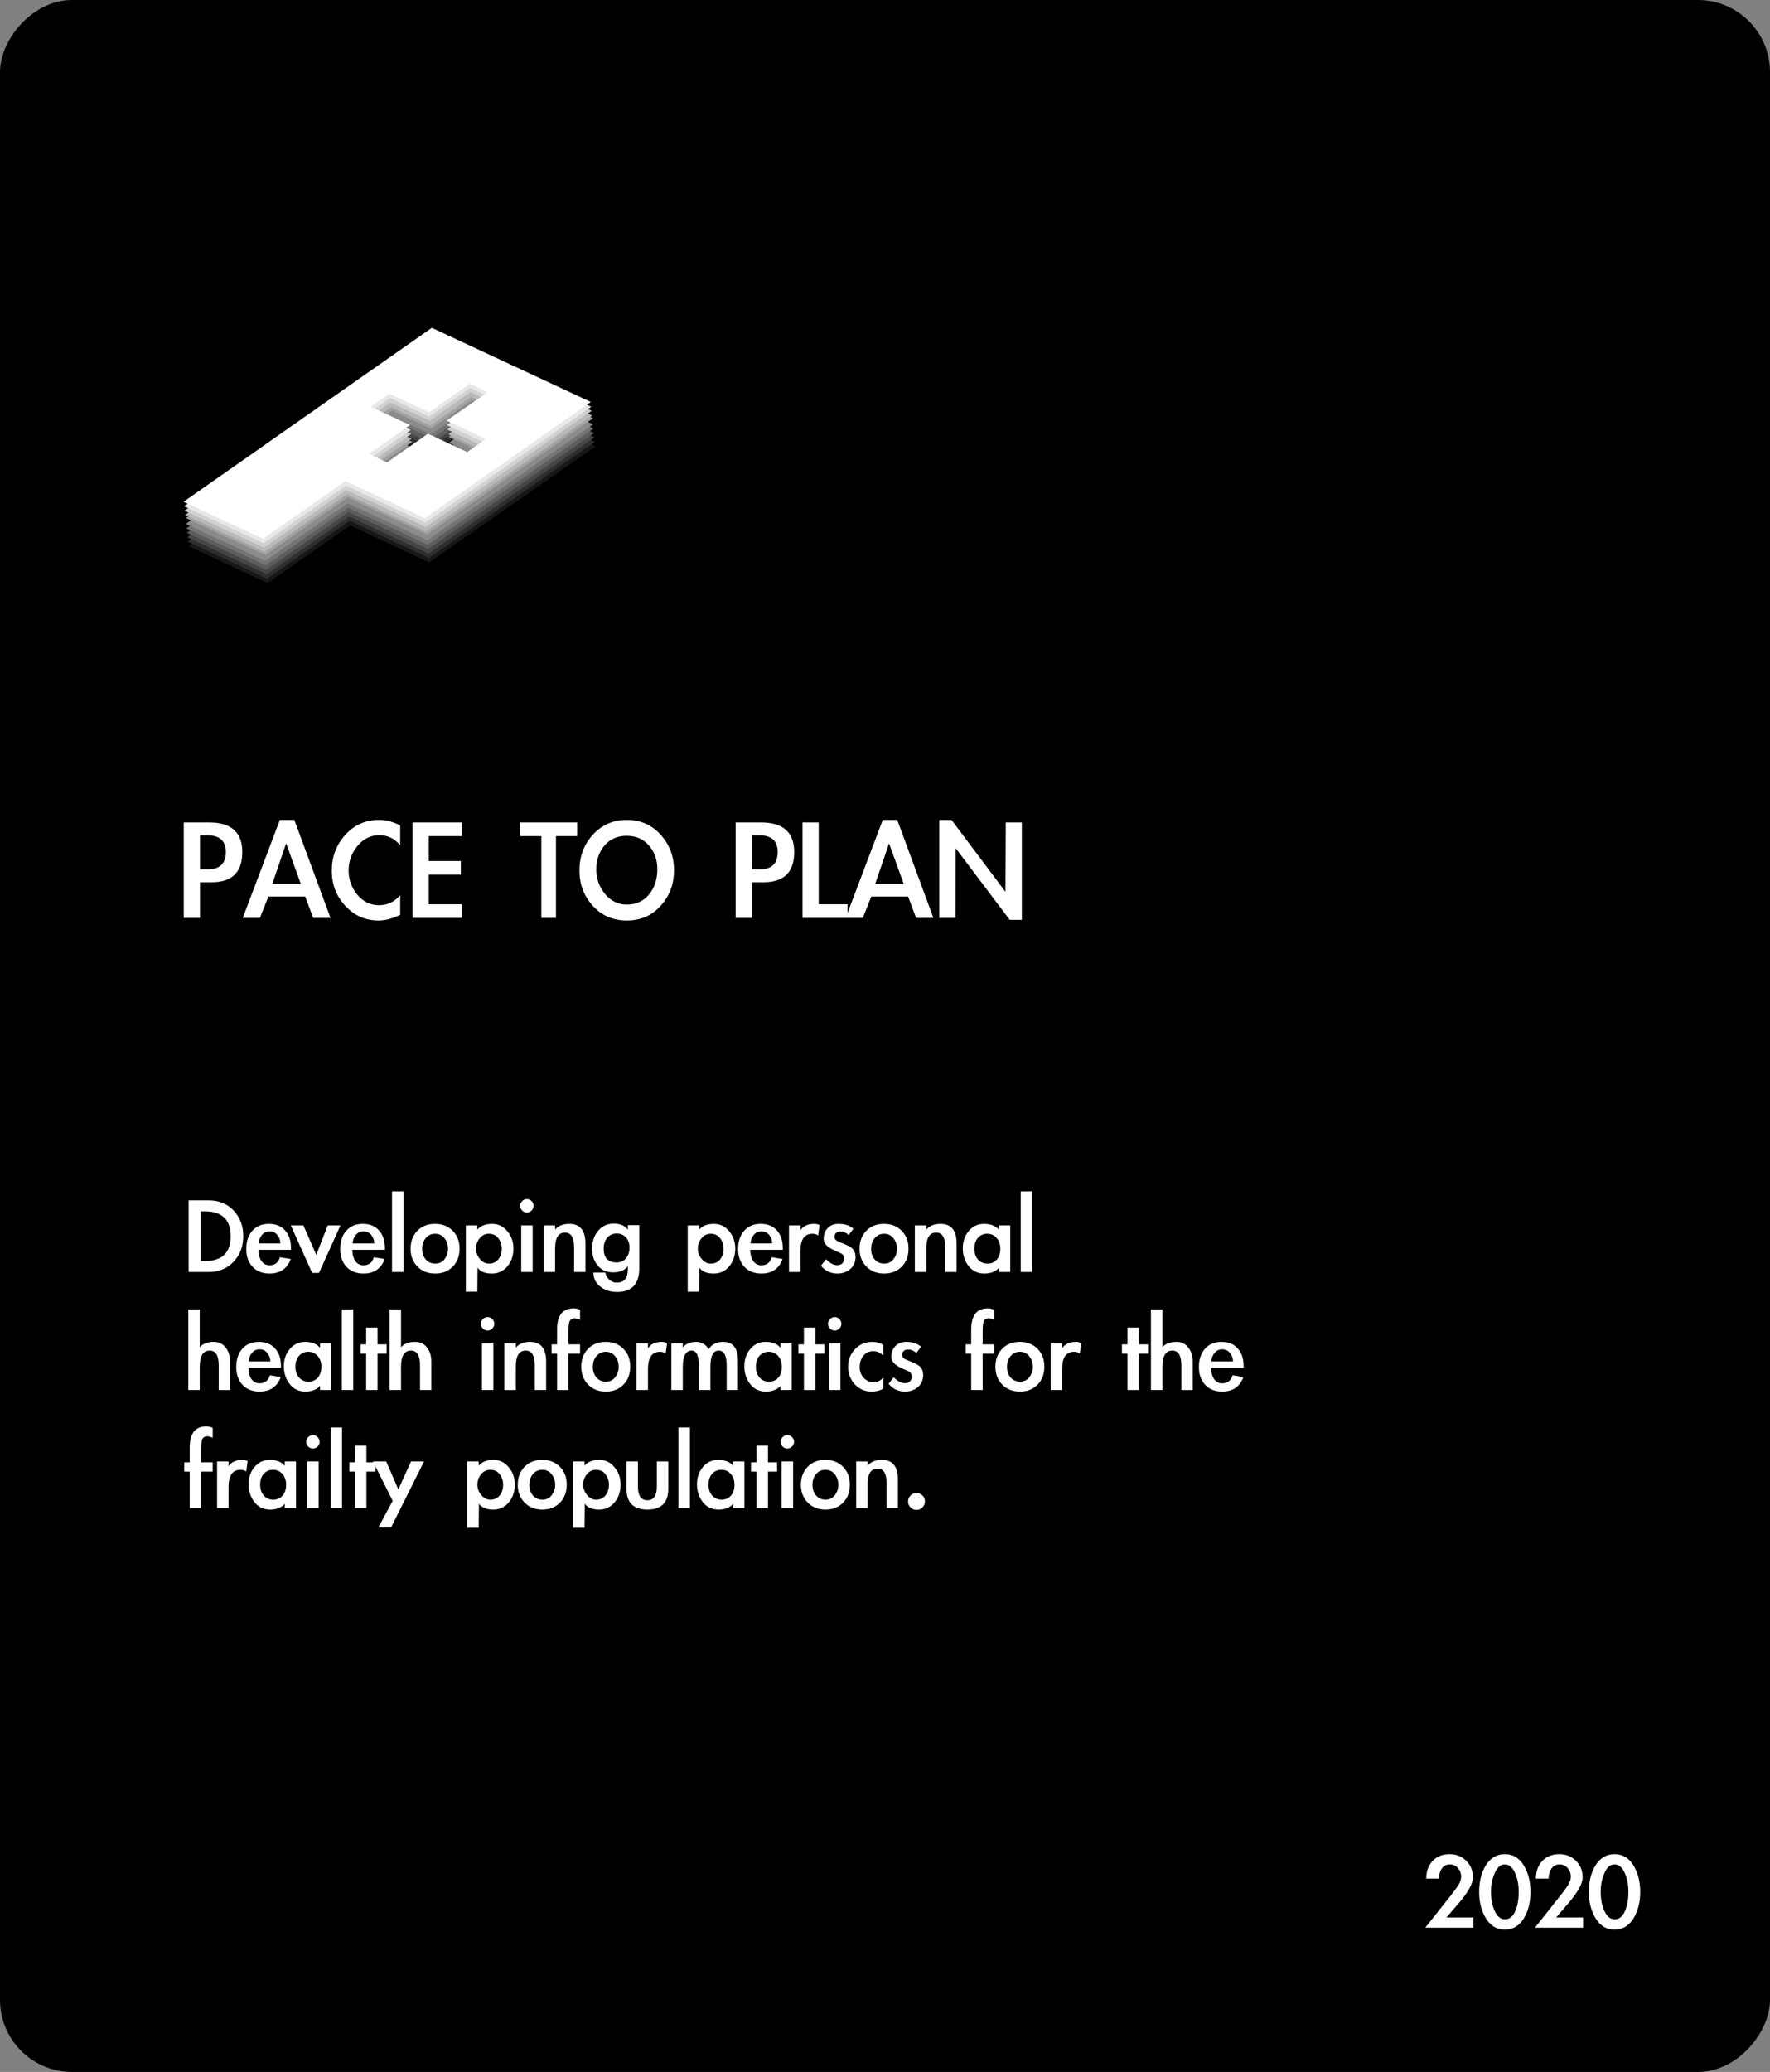 <svg width="270" height="316" viewBox="0 0 270 316" fill="none" xmlns="http://www.w3.org/2000/svg">
<rect x="0" y="0" width="270" height="316" fill="#808080" stroke="none"/>
<rect width="270" height="316" rx="11" transform="matrix(1 0 0 -1 0 316)" fill="black"/>
<path d="M30.504 140H28.032V125.432H31.896C35.272 125.432 36.96 126.936 36.96 129.944C36.96 133.016 35.408 134.552 32.304 134.552H30.504V140ZM30.504 132.584H31.728C33.536 132.584 34.44 131.704 34.44 129.944C34.44 128.248 33.512 127.4 31.656 127.4H30.504V132.584ZM40.939 136.736L39.643 140H37.027L42.691 125.048H44.899L50.419 140H47.779L46.555 136.736H40.939ZM43.651 128.624L41.539 134.792H45.883L43.651 128.624ZM61.049 128.912C60.201 127.888 59.137 127.376 57.857 127.376C56.529 127.376 55.417 127.928 54.521 129.032C53.625 130.12 53.177 131.368 53.177 132.776C53.177 134.136 53.617 135.36 54.497 136.448C55.393 137.52 56.505 138.056 57.833 138.056C59.097 138.056 60.169 137.544 61.049 136.52V139.52C59.865 140.096 58.769 140.384 57.761 140.384C55.745 140.384 54.049 139.64 52.673 138.152C51.297 136.664 50.609 134.888 50.609 132.824C50.609 130.68 51.297 128.848 52.673 127.328C54.049 125.808 55.761 125.048 57.809 125.048C58.881 125.048 59.961 125.328 61.049 125.888V128.912ZM65.402 127.52V131.312H70.298V133.4H65.402V137.912H70.466V140H62.93V125.432H70.466V127.52H65.402ZM84.808 140H82.576V127.52H79.336V125.432H88.048V127.52H84.808V140ZM88.391 132.752C88.391 130.624 89.071 128.808 90.431 127.304C91.807 125.8 93.535 125.048 95.615 125.048C97.695 125.048 99.415 125.8 100.775 127.304C102.135 128.808 102.815 130.616 102.815 132.728C102.815 134.84 102.135 136.648 100.775 138.152C99.431 139.64 97.711 140.384 95.615 140.384C93.519 140.384 91.791 139.64 90.431 138.152C89.071 136.664 88.391 134.864 88.391 132.752ZM90.959 132.584C90.959 134.008 91.407 135.264 92.303 136.352C93.199 137.424 94.303 137.96 95.615 137.96C97.023 137.96 98.151 137.448 98.999 136.424C99.847 135.384 100.271 134.104 100.271 132.584C100.271 131.144 99.847 129.936 98.999 128.96C98.151 127.968 97.015 127.472 95.591 127.472C94.183 127.472 93.055 127.968 92.207 128.96C91.375 129.952 90.959 131.16 90.959 132.584ZM114.692 140H112.22V125.432H116.084C119.46 125.432 121.148 126.936 121.148 129.944C121.148 133.016 119.596 134.552 116.492 134.552H114.692V140ZM114.692 132.584H115.916C117.724 132.584 118.628 131.704 118.628 129.944C118.628 128.248 117.7 127.4 115.844 127.4H114.692V132.584ZM124.887 137.912H129.279V140H122.415V125.432H124.887V137.912ZM132.908 136.736L131.612 140H128.996L134.66 125.048H136.868L142.388 140H139.748L138.524 136.736H132.908ZM135.62 128.624L133.508 134.792H137.852L135.62 128.624ZM143.274 125.048H145.146L153.378 136.016L153.426 125.432H155.874V140.288H154.026L145.77 129.344L145.746 140H143.274V125.048Z" fill="white"/>
<path d="M28.774 183.074H31.834C33.394 183.074 34.66 183.59 35.632 184.622C36.616 185.654 37.108 186.956 37.108 188.528C37.108 190.1 36.61 191.408 35.614 192.452C34.63 193.484 33.364 194 31.816 194H28.774V183.074ZM30.628 192.326H31.258C33.874 192.326 35.182 191.066 35.182 188.546C35.182 186.014 33.874 184.748 31.258 184.748H30.628V192.326ZM39.422 190.616C39.422 191.3 39.572 191.864 39.872 192.308C40.172 192.752 40.586 192.974 41.114 192.974C41.942 192.974 42.47 192.566 42.698 191.75L44.354 192.02C43.814 193.496 42.734 194.234 41.114 194.234C40.034 194.234 39.17 193.892 38.522 193.208C37.886 192.512 37.568 191.612 37.568 190.508C37.568 189.344 37.874 188.414 38.486 187.718C39.11 187.01 39.95 186.656 41.006 186.656C42.074 186.656 42.902 186.992 43.49 187.664C44.09 188.324 44.39 189.23 44.39 190.382V190.616H39.422ZM42.77 189.644C42.77 189.152 42.614 188.72 42.302 188.348C42.002 187.976 41.606 187.79 41.114 187.79C40.634 187.79 40.238 187.988 39.926 188.384C39.626 188.768 39.476 189.188 39.476 189.644H42.77ZM48.247 191.39L49.993 186.89H51.937L48.661 194.144H47.617L44.359 186.89H46.285L48.247 191.39ZM53.748 190.616C53.748 191.3 53.898 191.864 54.198 192.308C54.498 192.752 54.912 192.974 55.44 192.974C56.268 192.974 56.796 192.566 57.024 191.75L58.68 192.02C58.14 193.496 57.06 194.234 55.44 194.234C54.36 194.234 53.496 193.892 52.848 193.208C52.212 192.512 51.894 191.612 51.894 190.508C51.894 189.344 52.2 188.414 52.812 187.718C53.436 187.01 54.276 186.656 55.332 186.656C56.4 186.656 57.228 186.992 57.816 187.664C58.416 188.324 58.716 189.23 58.716 190.382V190.616H53.748ZM57.096 189.644C57.096 189.152 56.94 188.72 56.628 188.348C56.328 187.976 55.932 187.79 55.44 187.79C54.96 187.79 54.564 187.988 54.252 188.384C53.952 188.768 53.802 189.188 53.802 189.644H57.096ZM61.547 194H59.801V181.706H61.547V194ZM70.104 190.436C70.104 191.552 69.762 192.464 69.078 193.172C68.394 193.88 67.494 194.234 66.378 194.234C65.274 194.234 64.374 193.88 63.678 193.172C62.982 192.464 62.634 191.558 62.634 190.454C62.634 189.338 62.976 188.426 63.66 187.718C64.344 187.01 65.244 186.656 66.36 186.656C67.476 186.656 68.376 187.01 69.06 187.718C69.756 188.414 70.104 189.32 70.104 190.436ZM64.398 190.472C64.398 191.132 64.584 191.672 64.956 192.092C65.328 192.512 65.808 192.722 66.396 192.722C66.984 192.722 67.452 192.5 67.8 192.056C68.16 191.6 68.34 191.066 68.34 190.454C68.34 189.83 68.16 189.296 67.8 188.852C67.44 188.396 66.966 188.168 66.378 188.168C65.802 188.168 65.328 188.384 64.956 188.816C64.584 189.248 64.398 189.8 64.398 190.472ZM72.812 187.538C73.316 186.95 74.066 186.656 75.062 186.656C75.998 186.656 76.772 187.028 77.384 187.772C78.008 188.516 78.32 189.392 78.32 190.4C78.32 191.492 78.014 192.404 77.402 193.136C76.79 193.868 75.998 194.234 75.026 194.234C73.982 194.234 73.256 193.934 72.848 193.334L72.812 197.006H71.066V186.89H72.812V187.538ZM76.538 190.436C76.538 189.824 76.364 189.296 76.016 188.852C75.668 188.396 75.188 188.168 74.576 188.168C74.012 188.168 73.544 188.396 73.172 188.852C72.8 189.308 72.614 189.836 72.614 190.436C72.614 191.024 72.812 191.552 73.208 192.02C73.604 192.488 74.06 192.722 74.576 192.722C75.188 192.722 75.668 192.506 76.016 192.074C76.364 191.642 76.538 191.096 76.538 190.436ZM81.399 183.902C81.399 184.178 81.297 184.418 81.093 184.622C80.889 184.826 80.649 184.928 80.373 184.928C80.097 184.928 79.857 184.826 79.653 184.622C79.449 184.418 79.347 184.178 79.347 183.902C79.347 183.626 79.449 183.386 79.653 183.182C79.857 182.978 80.097 182.876 80.373 182.876C80.649 182.876 80.889 182.978 81.093 183.182C81.297 183.386 81.399 183.626 81.399 183.902ZM81.255 194H79.509V186.89H81.255V194ZM84.677 187.538C85.169 186.95 85.895 186.656 86.855 186.656C88.487 186.656 89.303 187.658 89.303 189.662V194H87.575V190.238C87.575 188.738 87.113 187.988 86.189 187.988C85.181 187.988 84.677 188.792 84.677 190.4V194H82.931V186.89H84.677V187.538ZM97.521 193.388C97.521 195.824 96.387 197.042 94.119 197.042C93.111 197.042 92.259 196.766 91.563 196.214C90.867 195.674 90.519 194.966 90.519 194.09H92.373C92.373 194.438 92.547 194.78 92.895 195.116C93.243 195.452 93.633 195.62 94.065 195.62C95.205 195.62 95.775 194.936 95.775 193.568V193.118C95.283 193.742 94.533 194.054 93.525 194.054C92.529 194.054 91.743 193.706 91.167 193.01C90.603 192.314 90.321 191.462 90.321 190.454C90.321 189.362 90.627 188.45 91.239 187.718C91.851 186.986 92.643 186.62 93.615 186.62C94.599 186.62 95.319 186.926 95.775 187.538V186.854H97.521V193.388ZM96.027 190.292C96.027 189.644 95.847 189.122 95.487 188.726C95.127 188.33 94.653 188.132 94.065 188.132C93.477 188.132 92.997 188.348 92.625 188.78C92.265 189.212 92.085 189.758 92.085 190.418C92.085 191.834 92.745 192.542 94.065 192.542C94.665 192.542 95.139 192.332 95.487 191.912C95.847 191.48 96.027 190.94 96.027 190.292ZM106.65 187.538C107.154 186.95 107.904 186.656 108.9 186.656C109.836 186.656 110.61 187.028 111.222 187.772C111.846 188.516 112.158 189.392 112.158 190.4C112.158 191.492 111.852 192.404 111.24 193.136C110.628 193.868 109.836 194.234 108.864 194.234C107.82 194.234 107.094 193.934 106.686 193.334L106.65 197.006H104.904V186.89H106.65V187.538ZM110.376 190.436C110.376 189.824 110.202 189.296 109.854 188.852C109.506 188.396 109.026 188.168 108.414 188.168C107.85 188.168 107.382 188.396 107.01 188.852C106.638 189.308 106.452 189.836 106.452 190.436C106.452 191.024 106.65 191.552 107.046 192.02C107.442 192.488 107.898 192.722 108.414 192.722C109.026 192.722 109.506 192.506 109.854 192.074C110.202 191.642 110.376 191.096 110.376 190.436ZM114.445 190.616C114.445 191.3 114.595 191.864 114.895 192.308C115.195 192.752 115.609 192.974 116.137 192.974C116.965 192.974 117.493 192.566 117.721 191.75L119.377 192.02C118.837 193.496 117.757 194.234 116.137 194.234C115.057 194.234 114.193 193.892 113.545 193.208C112.909 192.512 112.591 191.612 112.591 190.508C112.591 189.344 112.897 188.414 113.509 187.718C114.133 187.01 114.973 186.656 116.029 186.656C117.097 186.656 117.925 186.992 118.513 187.664C119.113 188.324 119.413 189.23 119.413 190.382V190.616H114.445ZM117.793 189.644C117.793 189.152 117.637 188.72 117.325 188.348C117.025 187.976 116.629 187.79 116.137 187.79C115.657 187.79 115.261 187.988 114.949 188.384C114.649 188.768 114.499 189.188 114.499 189.644H117.793ZM122.101 187.628C122.545 186.98 123.241 186.656 124.189 186.656C124.489 186.656 124.765 186.716 125.017 186.836L124.801 188.42C124.537 188.252 124.249 188.168 123.937 188.168C122.713 188.168 122.101 189.044 122.101 190.796V194H120.355V186.89H122.101V187.628ZM129.461 188.366C129.077 188.006 128.675 187.826 128.255 187.826C127.619 187.826 127.301 188.114 127.301 188.69C127.301 189.014 127.589 189.278 128.165 189.482C129.221 189.866 129.875 190.22 130.127 190.544C130.379 190.856 130.505 191.246 130.505 191.714C130.505 192.482 130.235 193.094 129.695 193.55C129.167 194.006 128.513 194.234 127.733 194.234C126.725 194.234 125.891 193.838 125.231 193.046L126.005 192.056C126.605 192.656 127.157 192.956 127.661 192.956C128.393 192.956 128.759 192.602 128.759 191.894C128.759 191.534 128.567 191.27 128.183 191.102C127.799 190.922 127.505 190.79 127.301 190.706C126.197 190.226 125.645 189.644 125.645 188.96C125.645 188.276 125.849 187.724 126.257 187.304C126.677 186.872 127.223 186.656 127.895 186.656C128.855 186.656 129.617 186.902 130.181 187.394L129.461 188.366ZM138.589 190.436C138.589 191.552 138.247 192.464 137.563 193.172C136.879 193.88 135.979 194.234 134.863 194.234C133.759 194.234 132.859 193.88 132.163 193.172C131.467 192.464 131.119 191.558 131.119 190.454C131.119 189.338 131.461 188.426 132.145 187.718C132.829 187.01 133.729 186.656 134.845 186.656C135.961 186.656 136.861 187.01 137.545 187.718C138.241 188.414 138.589 189.32 138.589 190.436ZM132.883 190.472C132.883 191.132 133.069 191.672 133.441 192.092C133.813 192.512 134.293 192.722 134.881 192.722C135.469 192.722 135.937 192.5 136.285 192.056C136.645 191.6 136.825 191.066 136.825 190.454C136.825 189.83 136.645 189.296 136.285 188.852C135.925 188.396 135.451 188.168 134.863 188.168C134.287 188.168 133.813 188.384 133.441 188.816C133.069 189.248 132.883 189.8 132.883 190.472ZM141.296 187.538C141.788 186.95 142.514 186.656 143.474 186.656C145.106 186.656 145.922 187.658 145.922 189.662V194H144.194V190.238C144.194 188.738 143.732 187.988 142.808 187.988C141.8 187.988 141.296 188.792 141.296 190.4V194H139.55V186.89H141.296V187.538ZM154.104 194H152.394V193.352C151.89 193.94 151.14 194.234 150.144 194.234C149.148 194.234 148.35 193.85 147.75 193.082C147.162 192.314 146.868 191.414 146.868 190.382C146.868 189.35 147.168 188.474 147.768 187.754C148.38 187.022 149.16 186.656 150.108 186.656C151.116 186.656 151.878 186.956 152.394 187.556V186.89H154.104V194ZM152.592 190.436C152.592 189.776 152.406 189.236 152.034 188.816C151.662 188.384 151.182 188.168 150.594 188.168C150.018 188.168 149.544 188.378 149.172 188.798C148.812 189.206 148.632 189.752 148.632 190.436C148.632 191.12 148.818 191.672 149.19 192.092C149.562 192.512 150.042 192.722 150.63 192.722C151.218 192.722 151.692 192.518 152.052 192.11C152.412 191.702 152.592 191.144 152.592 190.436ZM157.454 194H155.708V181.706H157.454V194ZM30.466 199.706V205.484C30.922 204.932 31.648 204.656 32.644 204.656C33.388 204.656 33.982 204.944 34.426 205.52C34.87 206.096 35.092 206.81 35.092 207.662V212H33.364V208.238C33.364 206.738 32.902 205.988 31.978 205.988C30.97 205.988 30.466 206.816 30.466 208.472V212H28.72V199.706H30.466ZM37.892 208.616C37.892 209.3 38.042 209.864 38.342 210.308C38.642 210.752 39.056 210.974 39.584 210.974C40.412 210.974 40.94 210.566 41.168 209.75L42.824 210.02C42.284 211.496 41.204 212.234 39.584 212.234C38.504 212.234 37.64 211.892 36.992 211.208C36.356 210.512 36.038 209.612 36.038 208.508C36.038 207.344 36.344 206.414 36.956 205.718C37.58 205.01 38.42 204.656 39.476 204.656C40.544 204.656 41.372 204.992 41.96 205.664C42.56 206.324 42.86 207.23 42.86 208.382V208.616H37.892ZM41.24 207.644C41.24 207.152 41.084 206.72 40.772 206.348C40.472 205.976 40.076 205.79 39.584 205.79C39.104 205.79 38.708 205.988 38.396 206.384C38.096 206.768 37.946 207.188 37.946 207.644H41.24ZM50.534 212H48.824V211.352C48.32 211.94 47.57 212.234 46.574 212.234C45.578 212.234 44.78 211.85 44.18 211.082C43.592 210.314 43.298 209.414 43.298 208.382C43.298 207.35 43.598 206.474 44.198 205.754C44.81 205.022 45.59 204.656 46.538 204.656C47.546 204.656 48.308 204.956 48.824 205.556V204.89H50.534V212ZM49.022 208.436C49.022 207.776 48.836 207.236 48.464 206.816C48.092 206.384 47.612 206.168 47.024 206.168C46.448 206.168 45.974 206.378 45.602 206.798C45.242 207.206 45.062 207.752 45.062 208.436C45.062 209.12 45.248 209.672 45.62 210.092C45.992 210.512 46.472 210.722 47.06 210.722C47.648 210.722 48.122 210.518 48.482 210.11C48.842 209.702 49.022 209.144 49.022 208.436ZM53.883 212H52.137V199.706H53.883V212ZM57.598 212H55.852V206.456H55.006V205.034H55.852V202.478H57.598V205.034H58.984V206.456H57.598V212ZM61.175 199.706V205.484C61.631 204.932 62.357 204.656 63.353 204.656C64.097 204.656 64.691 204.944 65.135 205.52C65.579 206.096 65.801 206.81 65.801 207.662V212H64.073V208.238C64.073 206.738 63.611 205.988 62.687 205.988C61.679 205.988 61.175 206.816 61.175 208.472V212H59.429V199.706H61.175ZM75.405 201.902C75.405 202.178 75.303 202.418 75.099 202.622C74.895 202.826 74.655 202.928 74.379 202.928C74.103 202.928 73.863 202.826 73.659 202.622C73.455 202.418 73.353 202.178 73.353 201.902C73.353 201.626 73.455 201.386 73.659 201.182C73.863 200.978 74.103 200.876 74.379 200.876C74.655 200.876 74.895 200.978 75.099 201.182C75.303 201.386 75.405 201.626 75.405 201.902ZM75.261 212H73.515V204.89H75.261V212ZM78.683 205.538C79.175 204.95 79.901 204.656 80.861 204.656C82.493 204.656 83.309 205.658 83.309 207.662V212H81.581V208.238C81.581 206.738 81.119 205.988 80.195 205.988C79.187 205.988 78.683 206.792 78.683 208.4V212H76.937V204.89H78.683V205.538ZM86.721 212H84.975V206.456H84.147V205.034H84.975V202.802C84.975 200.63 85.821 199.544 87.513 199.544C87.861 199.544 88.185 199.622 88.485 199.778V201.29C88.173 201.134 87.897 201.056 87.657 201.056C87.333 201.056 87.093 201.176 86.937 201.416C86.793 201.644 86.721 202.202 86.721 203.09V205.034H88.485V206.456H86.721V212ZM96.138 208.436C96.138 209.552 95.796 210.464 95.112 211.172C94.428 211.88 93.528 212.234 92.412 212.234C91.308 212.234 90.408 211.88 89.712 211.172C89.016 210.464 88.668 209.558 88.668 208.454C88.668 207.338 89.01 206.426 89.694 205.718C90.378 205.01 91.278 204.656 92.394 204.656C93.51 204.656 94.41 205.01 95.094 205.718C95.79 206.414 96.138 207.32 96.138 208.436ZM90.432 208.472C90.432 209.132 90.618 209.672 90.99 210.092C91.362 210.512 91.842 210.722 92.43 210.722C93.018 210.722 93.486 210.5 93.834 210.056C94.194 209.6 94.374 209.066 94.374 208.454C94.374 207.83 94.194 207.296 93.834 206.852C93.474 206.396 93 206.168 92.412 206.168C91.836 206.168 91.362 206.384 90.99 206.816C90.618 207.248 90.432 207.8 90.432 208.472ZM98.845 205.628C99.289 204.98 99.985 204.656 100.933 204.656C101.233 204.656 101.509 204.716 101.761 204.836L101.545 206.42C101.281 206.252 100.993 206.168 100.681 206.168C99.457 206.168 98.845 207.044 98.845 208.796V212H97.099V204.89H98.845V205.628ZM104.154 205.52C104.598 204.944 105.282 204.656 106.206 204.656C107.01 204.656 107.646 205.028 108.114 205.772C108.57 205.028 109.308 204.656 110.328 204.656C111.828 204.656 112.578 205.628 112.578 207.572V212H110.85V208.256C110.85 206.744 110.436 205.988 109.608 205.988C108.78 205.988 108.366 206.828 108.366 208.508V212H106.62V208.4C106.62 206.792 106.254 205.988 105.522 205.988C104.61 205.988 104.154 206.828 104.154 208.508V212H102.408V204.89H104.154V205.52ZM120.776 212H119.066V211.352C118.562 211.94 117.812 212.234 116.816 212.234C115.82 212.234 115.022 211.85 114.422 211.082C113.834 210.314 113.54 209.414 113.54 208.382C113.54 207.35 113.84 206.474 114.44 205.754C115.052 205.022 115.832 204.656 116.78 204.656C117.788 204.656 118.55 204.956 119.066 205.556V204.89H120.776V212ZM119.264 208.436C119.264 207.776 119.078 207.236 118.706 206.816C118.334 206.384 117.854 206.168 117.266 206.168C116.69 206.168 116.216 206.378 115.844 206.798C115.484 207.206 115.304 207.752 115.304 208.436C115.304 209.12 115.49 209.672 115.862 210.092C116.234 210.512 116.714 210.722 117.302 210.722C117.89 210.722 118.364 210.518 118.724 210.11C119.084 209.702 119.264 209.144 119.264 208.436ZM124.378 212H122.632V206.456H121.786V205.034H122.632V202.478H124.378V205.034H125.764V206.456H124.378V212ZM128.35 201.902C128.35 202.178 128.248 202.418 128.044 202.622C127.84 202.826 127.6 202.928 127.324 202.928C127.048 202.928 126.808 202.826 126.604 202.622C126.4 202.418 126.298 202.178 126.298 201.902C126.298 201.626 126.4 201.386 126.604 201.182C126.808 200.978 127.048 200.876 127.324 200.876C127.6 200.876 127.84 200.978 128.044 201.182C128.248 201.386 128.35 201.626 128.35 201.902ZM128.206 212H126.46V204.89H128.206V212ZM134.724 206.744C134.28 206.3 133.782 206.078 133.23 206.078C132.582 206.078 132.072 206.312 131.7 206.78C131.328 207.248 131.142 207.824 131.142 208.508C131.142 209.18 131.352 209.732 131.772 210.164C132.192 210.596 132.702 210.812 133.302 210.812C133.818 210.812 134.292 210.584 134.724 210.128V211.802C134.22 212.09 133.638 212.234 132.978 212.234C131.946 212.234 131.088 211.868 130.404 211.136C129.72 210.404 129.378 209.51 129.378 208.454C129.378 207.398 129.726 206.504 130.422 205.772C131.13 205.028 132.012 204.656 133.068 204.656C133.692 204.656 134.244 204.806 134.724 205.106V206.744ZM139.78 206.366C139.396 206.006 138.994 205.826 138.574 205.826C137.938 205.826 137.62 206.114 137.62 206.69C137.62 207.014 137.908 207.278 138.484 207.482C139.54 207.866 140.194 208.22 140.446 208.544C140.698 208.856 140.824 209.246 140.824 209.714C140.824 210.482 140.554 211.094 140.014 211.55C139.486 212.006 138.832 212.234 138.052 212.234C137.044 212.234 136.21 211.838 135.55 211.046L136.324 210.056C136.924 210.656 137.476 210.956 137.98 210.956C138.712 210.956 139.078 210.602 139.078 209.894C139.078 209.534 138.886 209.27 138.502 209.102C138.118 208.922 137.824 208.79 137.62 208.706C136.516 208.226 135.964 207.644 135.964 206.96C135.964 206.276 136.168 205.724 136.576 205.304C136.996 204.872 137.542 204.656 138.214 204.656C139.174 204.656 139.936 204.902 140.5 205.394L139.78 206.366ZM149.897 212H148.151V206.456H147.323V205.034H148.151V202.802C148.151 200.63 148.997 199.544 150.689 199.544C151.037 199.544 151.361 199.622 151.661 199.778V201.29C151.349 201.134 151.073 201.056 150.833 201.056C150.509 201.056 150.269 201.176 150.113 201.416C149.969 201.644 149.897 202.202 149.897 203.09V205.034H151.661V206.456H149.897V212ZM159.313 208.436C159.313 209.552 158.971 210.464 158.287 211.172C157.603 211.88 156.703 212.234 155.587 212.234C154.483 212.234 153.583 211.88 152.887 211.172C152.191 210.464 151.843 209.558 151.843 208.454C151.843 207.338 152.185 206.426 152.869 205.718C153.553 205.01 154.453 204.656 155.569 204.656C156.685 204.656 157.585 205.01 158.269 205.718C158.965 206.414 159.313 207.32 159.313 208.436ZM153.607 208.472C153.607 209.132 153.793 209.672 154.165 210.092C154.537 210.512 155.017 210.722 155.605 210.722C156.193 210.722 156.661 210.5 157.009 210.056C157.369 209.6 157.549 209.066 157.549 208.454C157.549 207.83 157.369 207.296 157.009 206.852C156.649 206.396 156.175 206.168 155.587 206.168C155.011 206.168 154.537 206.384 154.165 206.816C153.793 207.248 153.607 207.8 153.607 208.472ZM162.021 205.628C162.465 204.98 163.161 204.656 164.109 204.656C164.409 204.656 164.685 204.716 164.937 204.836L164.721 206.42C164.457 206.252 164.169 206.168 163.857 206.168C162.633 206.168 162.021 207.044 162.021 208.796V212H160.275V204.89H162.021V205.628ZM173.737 212H171.991V206.456H171.145V205.034H171.991V202.478H173.737V205.034H175.123V206.456H173.737V212ZM177.314 199.706V205.484C177.77 204.932 178.496 204.656 179.492 204.656C180.236 204.656 180.83 204.944 181.274 205.52C181.718 206.096 181.94 206.81 181.94 207.662V212H180.212V208.238C180.212 206.738 179.75 205.988 178.826 205.988C177.818 205.988 177.314 206.816 177.314 208.472V212H175.568V199.706H177.314ZM184.74 208.616C184.74 209.3 184.89 209.864 185.19 210.308C185.49 210.752 185.904 210.974 186.432 210.974C187.26 210.974 187.788 210.566 188.016 209.75L189.672 210.02C189.132 211.496 188.052 212.234 186.432 212.234C185.352 212.234 184.488 211.892 183.84 211.208C183.204 210.512 182.886 209.612 182.886 208.508C182.886 207.344 183.192 206.414 183.804 205.718C184.428 205.01 185.268 204.656 186.324 204.656C187.392 204.656 188.22 204.992 188.808 205.664C189.408 206.324 189.708 207.23 189.708 208.382V208.616H184.74ZM188.088 207.644C188.088 207.152 187.932 206.72 187.62 206.348C187.32 205.976 186.924 205.79 186.432 205.79C185.952 205.79 185.556 205.988 185.244 206.384C184.944 206.768 184.794 207.188 184.794 207.644H188.088ZM30.682 230H28.936V224.456H28.108V223.034H28.936V220.802C28.936 218.63 29.782 217.544 31.474 217.544C31.822 217.544 32.146 217.622 32.446 217.778V219.29C32.134 219.134 31.858 219.056 31.618 219.056C31.294 219.056 31.054 219.176 30.898 219.416C30.754 219.644 30.682 220.202 30.682 221.09V223.034H32.446V224.456H30.682V230ZM34.861 223.628C35.304 222.98 36.001 222.656 36.949 222.656C37.248 222.656 37.525 222.716 37.776 222.836L37.56 224.42C37.297 224.252 37.008 224.168 36.697 224.168C35.472 224.168 34.861 225.044 34.861 226.796V230H33.114V222.89H34.861V223.628ZM45.155 230H43.445V229.352C42.941 229.94 42.191 230.234 41.195 230.234C40.199 230.234 39.401 229.85 38.801 229.082C38.213 228.314 37.919 227.414 37.919 226.382C37.919 225.35 38.219 224.474 38.819 223.754C39.431 223.022 40.211 222.656 41.159 222.656C42.167 222.656 42.929 222.956 43.445 223.556V222.89H45.155V230ZM43.643 226.436C43.643 225.776 43.457 225.236 43.085 224.816C42.713 224.384 42.233 224.168 41.645 224.168C41.069 224.168 40.595 224.378 40.223 224.798C39.863 225.206 39.683 225.752 39.683 226.436C39.683 227.12 39.869 227.672 40.241 228.092C40.613 228.512 41.093 228.722 41.681 228.722C42.269 228.722 42.743 228.518 43.103 228.11C43.463 227.702 43.643 227.144 43.643 226.436ZM48.757 219.902C48.757 220.178 48.654 220.418 48.45 220.622C48.246 220.826 48.007 220.928 47.73 220.928C47.455 220.928 47.215 220.826 47.011 220.622C46.806 220.418 46.705 220.178 46.705 219.902C46.705 219.626 46.806 219.386 47.011 219.182C47.215 218.978 47.455 218.876 47.73 218.876C48.007 218.876 48.246 218.978 48.45 219.182C48.654 219.386 48.757 219.626 48.757 219.902ZM48.612 230H46.867V222.89H48.612V230ZM52.178 230H50.432V217.706H52.178V230ZM55.893 230H54.147V224.456H53.301V223.034H54.147V220.478H55.893V223.034H57.279V224.456H55.893V230ZM56.896 222.89H58.912L60.766 227.156L62.71 222.89H64.69L59.65 232.97H57.706L59.902 228.902L56.896 222.89ZM73.023 223.538C73.527 222.95 74.277 222.656 75.273 222.656C76.209 222.656 76.983 223.028 77.595 223.772C78.219 224.516 78.531 225.392 78.531 226.4C78.531 227.492 78.225 228.404 77.613 229.136C77.001 229.868 76.209 230.234 75.237 230.234C74.193 230.234 73.467 229.934 73.059 229.334L73.023 233.006H71.277V222.89H73.023V223.538ZM76.749 226.436C76.749 225.824 76.575 225.296 76.227 224.852C75.879 224.396 75.399 224.168 74.787 224.168C74.223 224.168 73.755 224.396 73.383 224.852C73.011 225.308 72.825 225.836 72.825 226.436C72.825 227.024 73.023 227.552 73.419 228.02C73.815 228.488 74.271 228.722 74.787 228.722C75.399 228.722 75.879 228.506 76.227 228.074C76.575 227.642 76.749 227.096 76.749 226.436ZM86.452 226.436C86.452 227.552 86.11 228.464 85.426 229.172C84.742 229.88 83.842 230.234 82.726 230.234C81.622 230.234 80.722 229.88 80.026 229.172C79.33 228.464 78.982 227.558 78.982 226.454C78.982 225.338 79.324 224.426 80.008 223.718C80.692 223.01 81.592 222.656 82.708 222.656C83.824 222.656 84.724 223.01 85.408 223.718C86.104 224.414 86.452 225.32 86.452 226.436ZM80.746 226.472C80.746 227.132 80.932 227.672 81.304 228.092C81.676 228.512 82.156 228.722 82.744 228.722C83.332 228.722 83.8 228.5 84.148 228.056C84.508 227.6 84.688 227.066 84.688 226.454C84.688 225.83 84.508 225.296 84.148 224.852C83.788 224.396 83.314 224.168 82.726 224.168C82.15 224.168 81.676 224.384 81.304 224.816C80.932 225.248 80.746 225.8 80.746 226.472ZM89.159 223.538C89.663 222.95 90.413 222.656 91.409 222.656C92.345 222.656 93.119 223.028 93.731 223.772C94.355 224.516 94.667 225.392 94.667 226.4C94.667 227.492 94.361 228.404 93.749 229.136C93.137 229.868 92.345 230.234 91.373 230.234C90.329 230.234 89.603 229.934 89.195 229.334L89.159 233.006H87.413V222.89H89.159V223.538ZM92.885 226.436C92.885 225.824 92.711 225.296 92.363 224.852C92.015 224.396 91.535 224.168 90.923 224.168C90.359 224.168 89.891 224.396 89.519 224.852C89.147 225.308 88.961 225.836 88.961 226.436C88.961 227.024 89.159 227.552 89.555 228.02C89.951 228.488 90.407 228.722 90.923 228.722C91.535 228.722 92.015 228.506 92.363 228.074C92.711 227.642 92.885 227.096 92.885 226.436ZM97.315 222.89V226.742C97.315 228.122 97.795 228.812 98.755 228.812C99.715 228.812 100.195 228.122 100.195 226.742V222.89H101.941V227.066C101.941 229.178 100.879 230.234 98.755 230.234C96.631 230.234 95.569 229.178 95.569 227.066V222.89H97.315ZM105.247 230H103.501V217.706H105.247V230ZM113.552 230H111.842V229.352C111.338 229.94 110.588 230.234 109.592 230.234C108.596 230.234 107.798 229.85 107.198 229.082C106.61 228.314 106.316 227.414 106.316 226.382C106.316 225.35 106.616 224.474 107.216 223.754C107.828 223.022 108.608 222.656 109.556 222.656C110.564 222.656 111.326 222.956 111.842 223.556V222.89H113.552V230ZM112.04 226.436C112.04 225.776 111.854 225.236 111.482 224.816C111.11 224.384 110.63 224.168 110.042 224.168C109.466 224.168 108.992 224.378 108.62 224.798C108.26 225.206 108.08 225.752 108.08 226.436C108.08 227.12 108.266 227.672 108.638 228.092C109.01 228.512 109.49 228.722 110.078 228.722C110.666 228.722 111.14 228.518 111.5 228.11C111.86 227.702 112.04 227.144 112.04 226.436ZM117.153 230H115.407V224.456H114.561V223.034H115.407V220.478H117.153V223.034H118.539V224.456H117.153V230ZM121.126 219.902C121.126 220.178 121.024 220.418 120.82 220.622C120.616 220.826 120.376 220.928 120.1 220.928C119.824 220.928 119.584 220.826 119.38 220.622C119.176 220.418 119.074 220.178 119.074 219.902C119.074 219.626 119.176 219.386 119.38 219.182C119.584 218.978 119.824 218.876 120.1 218.876C120.376 218.876 120.616 218.978 120.82 219.182C121.024 219.386 121.126 219.626 121.126 219.902ZM120.982 230H119.236V222.89H120.982V230ZM129.642 226.436C129.642 227.552 129.3 228.464 128.616 229.172C127.932 229.88 127.032 230.234 125.916 230.234C124.812 230.234 123.912 229.88 123.216 229.172C122.52 228.464 122.172 227.558 122.172 226.454C122.172 225.338 122.514 224.426 123.198 223.718C123.882 223.01 124.782 222.656 125.898 222.656C127.014 222.656 127.914 223.01 128.598 223.718C129.294 224.414 129.642 225.32 129.642 226.436ZM123.936 226.472C123.936 227.132 124.122 227.672 124.494 228.092C124.866 228.512 125.346 228.722 125.934 228.722C126.522 228.722 126.99 228.5 127.338 228.056C127.698 227.6 127.878 227.066 127.878 226.454C127.878 225.83 127.698 225.296 127.338 224.852C126.978 224.396 126.504 224.168 125.916 224.168C125.34 224.168 124.866 224.384 124.494 224.816C124.122 225.248 123.936 225.8 123.936 226.472ZM132.349 223.538C132.841 222.95 133.567 222.656 134.527 222.656C136.159 222.656 136.975 223.658 136.975 225.662V230H135.247V226.238C135.247 224.738 134.785 223.988 133.861 223.988C132.853 223.988 132.349 224.792 132.349 226.4V230H130.603V222.89H132.349V223.538ZM141.089 228.974C141.089 229.334 140.963 229.646 140.711 229.91C140.471 230.162 140.171 230.288 139.811 230.288C139.451 230.288 139.145 230.162 138.893 229.91C138.641 229.658 138.515 229.358 138.515 229.01C138.515 228.65 138.641 228.344 138.893 228.092C139.145 227.84 139.445 227.714 139.793 227.714C140.153 227.714 140.459 227.834 140.711 228.074C140.963 228.314 141.089 228.614 141.089 228.974Z" fill="white"/>
<path d="M72.051 76.38L66.058 73.584L59.811 77.959L57.069 76.755L63.316 72.38L57.323 69.584L60.186 67.578L66.179 70.374L72.426 65.999L75.101 67.27L68.841 71.658L74.834 74.44L72.051 76.38ZM90.873 68.728L66.647 57.438L41.377 75.096H41.297L28.776 83.951L40.896 89.61L53.417 80.768L65.55 86.426L90.873 68.728Z" fill="black"/>
<path d="M71.971 75.697L65.991 72.915L59.731 77.289L57.055 75.952L63.303 71.577L57.309 68.781L60.105 66.842L66.098 69.638L72.346 65.25L75.088 66.588L68.827 70.962L74.82 73.704L71.971 75.697ZM90.873 68.059L66.58 56.755L41.377 74.413L41.297 74.48L28.696 83.282L40.829 88.927L53.417 80.125L65.456 85.784L90.873 68.059Z" fill="#171717"/>
<path d="M71.904 75.029L65.911 72.233L59.664 76.607L56.922 75.336L63.182 70.962L57.189 68.166L60.105 66.159L66.085 68.955L72.346 64.581L75.021 65.852L68.774 70.226L74.82 73.022L71.904 75.029ZM90.753 67.39L66.5 56.086L41.283 73.744H41.203L28.629 82.6L40.748 88.259L53.323 79.43L65.456 85.102L90.753 67.39Z" fill="#2E2E2E"/>
<path d="M71.837 74.347L65.844 71.564L59.597 75.939L56.855 74.601L63.102 70.226L57.122 67.431L59.972 65.437L65.965 68.233L72.212 63.846L74.954 65.183L68.707 69.558L74.687 72.353L71.837 74.347ZM90.686 66.708L66.433 55.351L41.217 73.062L41.123 73.129L28.562 81.931L40.682 87.577L53.256 78.775L65.376 84.433L90.686 66.708Z" fill="#464646"/>
<path d="M71.77 73.678L65.777 70.882L59.53 75.256L56.788 73.985L63.035 69.611L57.042 66.815L59.905 64.809L65.898 67.605L72.145 63.23L74.82 64.501L68.573 68.875L74.553 71.671L71.77 73.678ZM90.619 66.053L66.366 54.736L41.15 72.394H41.056L28.495 81.249L40.615 86.908L53.176 78.092L65.309 83.737L90.619 66.053Z" fill="#5D5D5D"/>
<path d="M71.69 72.996L65.71 70.213L59.45 74.587L56.775 73.25L63.022 68.875L57.029 66.079L59.891 64.086L65.884 66.869L72.145 62.548L74.82 63.886L68.56 68.26L74.553 71.002L71.69 72.996ZM90.539 65.357L66.299 54.013L41.07 71.711L40.989 71.778L28.415 80.58L40.548 86.226L53.109 77.423L65.242 83.082L90.539 65.357Z" fill="#747474"/>
<path d="M71.623 72.326L65.63 69.531L59.383 73.905L56.641 72.634L62.901 68.26L56.908 65.464L59.771 63.457L65.751 66.253L72.011 61.879L74.687 63.15L68.493 67.524L74.486 70.32L71.623 72.326ZM90.472 64.715L66.219 53.384L41.003 71.042H40.922L28.348 79.898L40.468 85.556L53.042 76.754L65.162 82.399L90.472 64.715Z" fill="#8B8B8B"/>
<path d="M71.623 71.404L65.63 68.608L59.383 73.009L56.641 71.738L62.901 67.391L56.908 64.608L59.771 62.602L65.751 65.397L72.011 60.983L74.687 62.254L68.439 66.628L74.433 69.424L71.623 71.404ZM90.472 63.792L66.219 52.475L41.003 70.146H40.922L28.348 79.002L40.468 84.661L53.042 75.858L65.162 81.504L90.472 63.792Z" fill="#A2A2A2"/>
<path d="M71.49 70.975L65.456 68.18L59.209 72.554L56.467 71.283L62.781 66.909L56.801 64.113L59.651 62.106L65.644 64.902L71.891 60.528L74.633 61.866L68.386 66.24L74.366 69.036L71.49 70.975ZM90.338 63.377L66.085 52.033L40.869 69.691H40.775L28.214 78.547L40.334 84.206L52.908 75.417L65.028 81.062L90.338 63.377Z" fill="#B9B9B9"/>
<path d="M71.409 70.293L65.456 67.498L59.169 71.885L56.493 70.547L62.741 66.173L56.694 63.377L59.557 61.384L65.55 64.166L71.797 59.792L74.472 61.13L68.212 65.504L74.205 68.3L71.409 70.293ZM90.258 62.655L66.018 51.338L40.789 69.009H40.708L28.134 77.878L40.267 83.523L52.828 74.721L64.961 80.38L90.258 62.655Z" fill="#D1D1D1"/>
<path d="M71.342 69.624L65.363 66.828L59.102 71.203L56.427 69.932L62.674 65.557L56.627 62.761L59.49 60.701L65.456 63.551L71.717 59.176L74.392 60.447L68.145 64.822L74.138 67.618L71.342 69.624ZM90.191 62.039L65.951 50.682L40.722 68.34H40.642L28.067 77.196L40.2 82.854L52.761 74.079L64.881 79.724L90.191 62.039Z" fill="#E8E8E8"/>
<path d="M71.275 68.942L65.282 66.146L59.035 70.534L56.293 69.196L62.553 64.822L56.56 62.039L59.41 60.046L65.456 62.869L71.703 58.495L74.379 59.832L68.132 64.153L74.125 66.949L71.275 68.942ZM90.124 61.304L65.871 50L40.655 67.658L40.575 67.725L28 76.527L40.12 82.172L52.694 73.37L64.814 79.029L90.124 61.304Z" fill="white"/>
<path d="M224.758 292.434V294H217.414L220.186 290.49C221.506 288.858 222.28 287.838 222.508 287.43C222.748 287.01 222.868 286.668 222.868 286.404C222.88 286.332 222.886 286.26 222.886 286.188C222.886 285.708 222.724 285.282 222.4 284.91C222.088 284.538 221.674 284.352 221.158 284.352C220.642 284.352 220.234 284.562 219.934 284.982C219.646 285.402 219.502 285.912 219.502 286.512H217.558C217.558 285.432 217.876 284.544 218.512 283.848C219.16 283.14 220.036 282.786 221.14 282.786C222.136 282.786 222.976 283.122 223.66 283.794C224.344 284.466 224.686 285.306 224.686 286.314C224.686 287.262 223.96 288.582 222.508 290.274L220.654 292.434H224.758ZM233.467 288.546C233.467 290.13 233.119 291.486 232.423 292.614C231.727 293.73 230.767 294.288 229.543 294.288C228.331 294.288 227.377 293.724 226.681 292.596C225.985 291.468 225.637 290.118 225.637 288.546C225.637 286.914 225.985 285.546 226.681 284.442C227.389 283.338 228.349 282.786 229.561 282.786C230.773 282.786 231.727 283.35 232.423 284.478C233.119 285.594 233.467 286.95 233.467 288.546ZM227.437 288.528C227.437 289.632 227.629 290.61 228.013 291.462C228.397 292.302 228.919 292.722 229.579 292.722C230.239 292.722 230.749 292.326 231.109 291.534C231.481 290.742 231.667 289.74 231.667 288.528C231.667 287.412 231.475 286.44 231.091 285.612C230.707 284.772 230.191 284.352 229.543 284.352C228.907 284.352 228.397 284.79 228.013 285.666C227.629 286.53 227.437 287.484 227.437 288.528ZM241.492 292.434V294H234.148L236.92 290.49C238.24 288.858 239.014 287.838 239.242 287.43C239.482 287.01 239.602 286.668 239.602 286.404C239.614 286.332 239.62 286.26 239.62 286.188C239.62 285.708 239.458 285.282 239.134 284.91C238.822 284.538 238.408 284.352 237.892 284.352C237.376 284.352 236.968 284.562 236.668 284.982C236.38 285.402 236.236 285.912 236.236 286.512H234.292C234.292 285.432 234.61 284.544 235.246 283.848C235.894 283.14 236.77 282.786 237.874 282.786C238.87 282.786 239.71 283.122 240.394 283.794C241.078 284.466 241.42 285.306 241.42 286.314C241.42 287.262 240.694 288.582 239.242 290.274L237.388 292.434H241.492ZM250.202 288.546C250.202 290.13 249.854 291.486 249.158 292.614C248.462 293.73 247.502 294.288 246.278 294.288C245.066 294.288 244.112 293.724 243.416 292.596C242.72 291.468 242.372 290.118 242.372 288.546C242.372 286.914 242.72 285.546 243.416 284.442C244.124 283.338 245.084 282.786 246.296 282.786C247.508 282.786 248.462 283.35 249.158 284.478C249.854 285.594 250.202 286.95 250.202 288.546ZM244.172 288.528C244.172 289.632 244.364 290.61 244.748 291.462C245.132 292.302 245.654 292.722 246.314 292.722C246.974 292.722 247.484 292.326 247.844 291.534C248.216 290.742 248.402 289.74 248.402 288.528C248.402 287.412 248.21 286.44 247.826 285.612C247.442 284.772 246.926 284.352 246.278 284.352C245.642 284.352 245.132 284.79 244.748 285.666C244.364 286.53 244.172 287.484 244.172 288.528Z" fill="white"/>
</svg>

